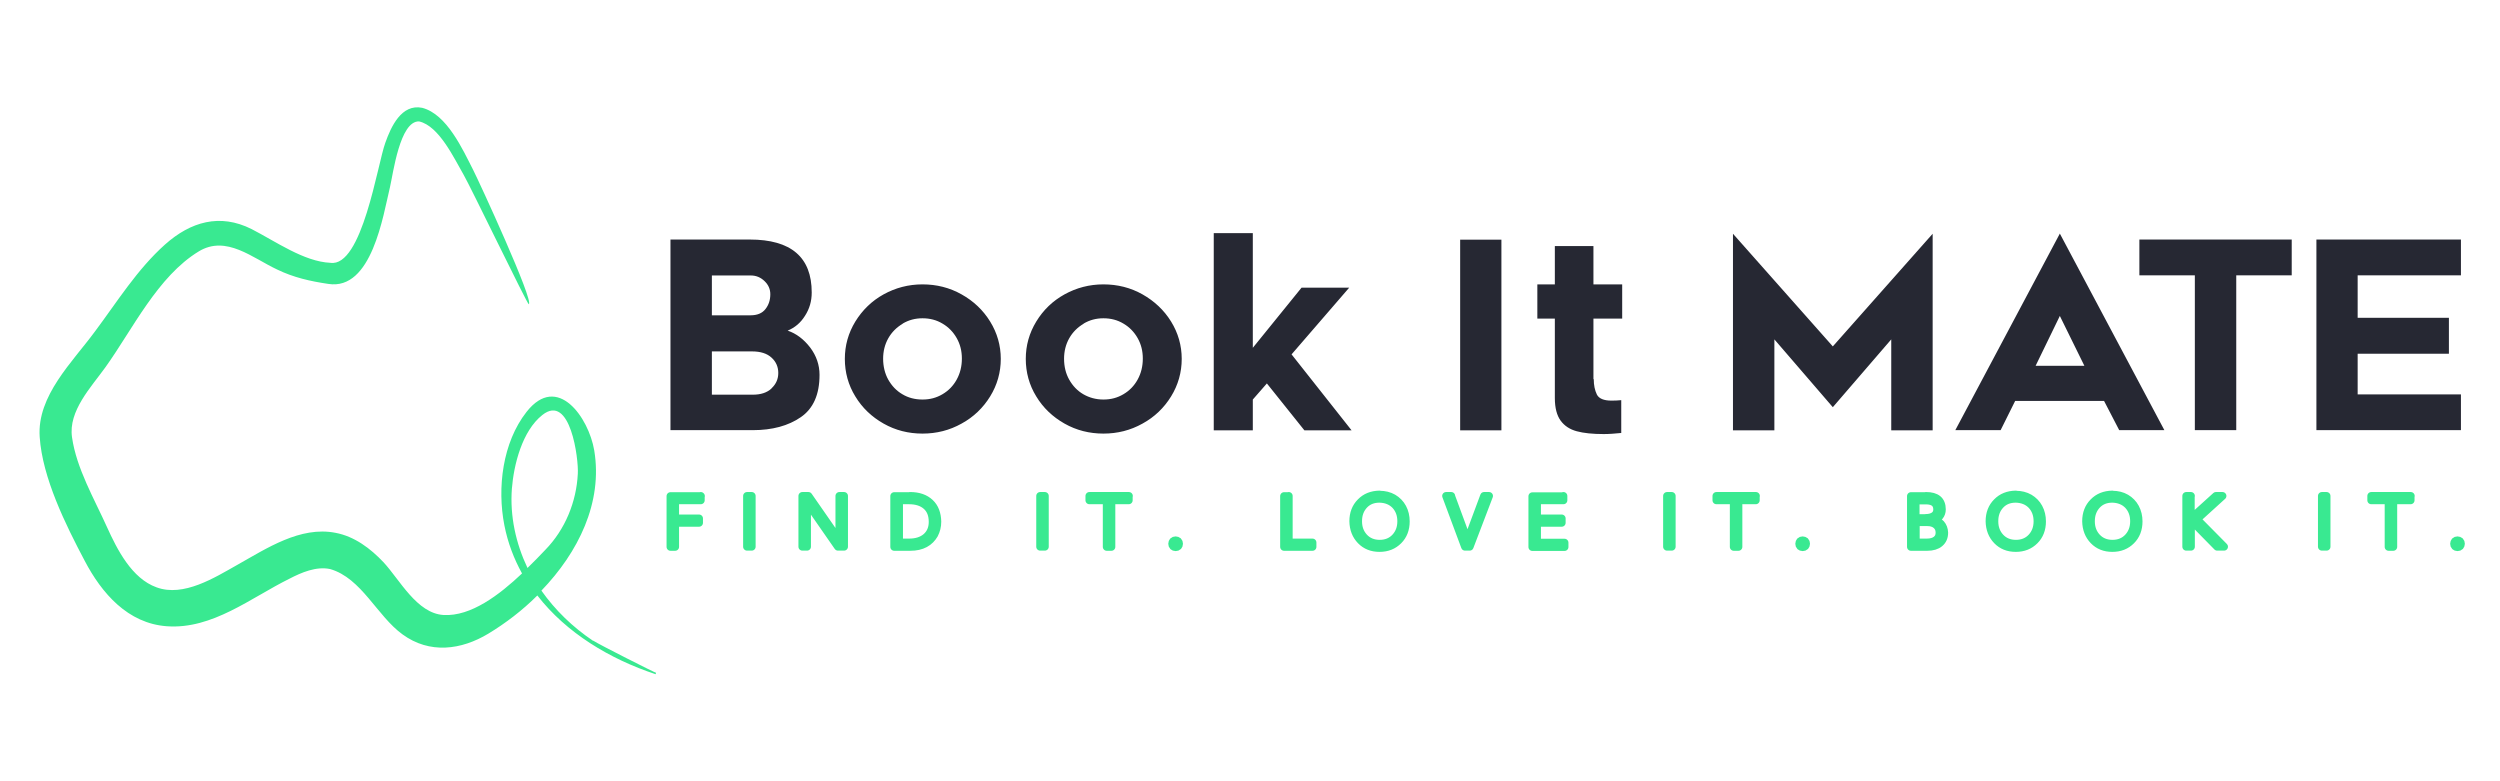 <?xml version="1.0" encoding="UTF-8"?>
<svg id="Layer_1" data-name="Layer 1" xmlns="http://www.w3.org/2000/svg" viewBox="0 0 160 50">
  <defs>
    <style>
      .cls-1 {
        stroke: #39e991;
        stroke-linecap: round;
        stroke-linejoin: round;
        stroke-width: .5px;
      }

      .cls-1, .cls-2 {
        fill: #39e991;
      }

      .cls-2, .cls-3 {
        stroke-width: 0px;
      }

      .cls-3 {
        fill: #262833;
      }
    </style>
  </defs>
  <g id="SvgjsG1320">
    <path class="cls-2" d="M37.94,41c-1.29-.87-2.4-1.94-3.29-3.2,2.35-2.44,3.94-5.63,3.38-8.98-.35-2.08-2.35-4.98-4.33-2.46-1.54,1.96-1.89,4.87-1.42,7.26.22,1.12.61,2.14,1.13,3.08-1.45,1.37-3.27,2.76-5.02,2.66-1.71-.1-2.81-2.26-3.84-3.37-.84-.89-1.86-1.66-3.08-1.89-2.25-.44-4.41,1-6.28,2.05-1.44.81-3.44,2.08-5.17,1.44-1.59-.57-2.52-2.42-3.17-3.85-.81-1.8-1.96-3.77-2.24-5.75-.25-1.69,1.23-3.22,2.14-4.49,1.74-2.43,3.34-5.81,5.97-7.41,1.76-1.07,3.45.43,5.02,1.16,1.05.51,2.12.75,3.27.92,2.79.44,3.51-4.39,3.95-6.2.2-.85.63-4.24,1.86-4.2,1.29.29,2.26,2.4,2.86,3.43.39.66,4.08,8.3,4.16,8.27.37-.16-3.21-7.92-3.56-8.6-.67-1.31-1.68-3.56-3.26-3.97-1.33-.27-2,1.22-2.36,2.24-.5,1.35-1.48,7.99-3.52,7.68-1.69-.08-3.48-1.36-5.04-2.16-2.03-1.02-3.9-.47-5.54.99-1.78,1.59-3.06,3.66-4.48,5.56-1.44,1.96-3.72,4.12-3.54,6.75.17,2.62,1.67,5.64,2.88,7.93,1.09,2.08,2.76,4.01,5.26,4.19,2.91.21,5.37-1.82,7.84-3.04.77-.4,1.72-.81,2.61-.62,2.01.58,3,3,4.63,4.18,1.74,1.27,3.76,1,5.5-.05,1.09-.66,2.17-1.48,3.13-2.44,1.86,2.4,4.64,4.07,7.57,5.04,0-.03.02-.06.03-.09-.02.02-3.65-1.81-4.01-2.05ZM32.76,31.28c.12-1.54.66-3.7,1.95-4.72,1.8-1.43,2.33,2.84,2.27,3.76-.09,1.8-.81,3.57-2.08,4.87-.33.35-.72.75-1.14,1.16-.75-1.58-1.13-3.32-1-5.07Z"/>
  </g>
  <g id="SvgjsG1321">
    <path class="cls-3" d="M51.52,20.21c-.28.45-.65.76-1.11.95.56.19,1.03.55,1.44,1.08.4.53.6,1.12.6,1.75,0,1.26-.4,2.16-1.2,2.71-.8.55-1.82.83-3.07.83h-5.27v-12.2h5.07c2.65,0,3.97,1.13,3.97,3.39,0,.55-.14,1.04-.43,1.49h0ZM48.03,20.18c.43,0,.75-.13.96-.4s.31-.58.31-.95c0-.32-.12-.6-.37-.84s-.54-.36-.88-.36h-2.49v2.55h2.47,0ZM49.38,24.85c.29-.27.43-.6.43-.98s-.14-.72-.43-.98c-.29-.27-.71-.4-1.25-.4h-2.57v2.77h2.62c.51,0,.91-.13,1.2-.4h0ZM56.55,27.11c-.76-.43-1.37-1.01-1.81-1.74-.45-.73-.67-1.54-.67-2.4s.22-1.65.67-2.39c.45-.73,1.05-1.32,1.81-1.74s1.59-.64,2.49-.64,1.74.21,2.5.64c.77.43,1.38,1.01,1.83,1.74s.68,1.53.68,2.39-.23,1.67-.68,2.4c-.45.73-1.06,1.32-1.83,1.74-.77.43-1.6.64-2.5.64s-1.73-.21-2.49-.64ZM57.77,20.72c-.39.23-.7.54-.92.93s-.33.83-.33,1.31.11.95.33,1.34.52.71.9.93c.38.23.81.34,1.29.34s.89-.11,1.28-.34.69-.54.91-.94c.22-.4.33-.85.33-1.34s-.11-.92-.33-1.31-.53-.71-.91-.93c-.38-.23-.81-.34-1.28-.34s-.88.11-1.27.34h0ZM68.13,27.11c-.76-.43-1.37-1.01-1.81-1.74-.45-.73-.67-1.54-.67-2.4s.22-1.65.67-2.39,1.05-1.32,1.81-1.74,1.59-.64,2.49-.64,1.74.21,2.5.64,1.38,1.01,1.83,1.74.68,1.53.68,2.39-.23,1.67-.68,2.4c-.45.73-1.06,1.32-1.83,1.74-.77.43-1.6.64-2.5.64s-1.73-.21-2.49-.64h0ZM69.35,20.72c-.39.23-.7.54-.92.93-.22.39-.33.83-.33,1.31,0,.5.11.95.33,1.34.22.39.52.71.9.93s.81.34,1.29.34.89-.11,1.28-.34.69-.54.91-.94c.22-.4.33-.85.33-1.34s-.11-.92-.33-1.31-.53-.71-.91-.93c-.38-.23-.81-.34-1.28-.34s-.88.11-1.27.34h0ZM80.18,14.92v7.34l3.12-3.85h3.05l-3.69,4.27,3.84,4.86h-3.02l-2.4-3-.9,1.03v1.97h-2.5v-12.62h2.5ZM93.45,27.54v-12.2h2.64v12.2h-2.64ZM102,24.27c0,.39.07.71.2.98.13.26.45.39.93.39.22,0,.43-.01.63-.03v2.1c-.4.04-.77.07-1.12.07-.71,0-1.29-.06-1.73-.18s-.78-.34-1.03-.68c-.24-.33-.37-.81-.37-1.44v-5.09h-1.12v-2.19h1.12v-2.45h2.47v2.45h1.84v2.19h-1.84v3.87ZM123.69,27.54h-2.65v-5.82l-3.74,4.34-3.74-4.34v5.82h-2.65v-12.58l6.39,7.21,6.39-7.21v12.58h0ZM131.83,14.95l6.69,12.58h-2.89l-.97-1.87h-5.69l-.93,1.87h-2.9l6.69-12.58ZM133.4,23.41l-1.57-3.19-1.55,3.19h3.12ZM143.12,17.62v9.91h-2.65v-9.91h-3.55v-2.29h9.75v2.29h-3.54ZM150.89,20.34h5.84v2.3h-5.84v2.6h6.61v2.29h-9.25v-12.2h9.25v2.29h-6.61v2.72Z"/>
  </g>
  <g id="SvgjsG1322">
    <path class="cls-1" d="M44.85,31.74v.28h-1.64v1.16h1.53v.28h-1.53v1.54h-.3v-3.25h1.95ZM48.11,31.74v3.25h-.3v-3.25h.3ZM51.74,31.74l1.98,2.85h0v-2.85h.3v3.25h-.39l-1.98-2.85h0v2.85h-.3v-3.25h.39,0ZM58.18,34.72c.47,0,.83-.12,1.1-.35.27-.24.41-.56.41-.97,0-.44-.13-.78-.4-1.02-.27-.24-.64-.36-1.12-.36h-.63v2.7h.65ZM58.24,31.74c.55,0,.97.15,1.28.44.31.29.46.7.47,1.21,0,.3-.07.57-.2.82-.14.24-.33.44-.59.58-.26.14-.57.21-.94.21h-1.03v-3.25h1.02,0ZM66.87,31.74v3.25h-.3v-3.25h.3ZM72.24,31.74v.28h-1.11v2.98h-.3v-2.98h-1.11v-.28h2.53ZM75.24,34.58c.06,0,.11.02.16.06.04.04.06.09.06.16s-.02.11-.06.16c-.04.04-.09.06-.16.06s-.11-.02-.16-.06c-.04-.04-.06-.09-.06-.16s.02-.11.06-.16c.04-.04.09-.06.16-.06ZM82.48,31.74v2.98h1.52v.28h-1.82v-3.25h.3,0ZM86.92,33.37c0,.41.13.75.38,1.02.25.27.59.41,1,.41.41,0,.75-.14,1-.41.25-.27.38-.61.38-1.03,0-.42-.13-.76-.38-1.03-.25-.26-.59-.4-1.01-.41-.41,0-.74.13-.99.4-.25.27-.38.61-.38,1.03h0ZM88.29,31.66c.33,0,.62.07.88.22.25.15.45.35.59.61.14.26.21.56.21.88,0,.5-.16.91-.47,1.22-.32.32-.72.48-1.21.48-.49,0-.89-.16-1.2-.48-.31-.32-.47-.73-.48-1.23,0-.5.16-.91.47-1.22.31-.32.71-.48,1.21-.49ZM92.87,31.74l1.05,2.85,1.06-2.85h.32l-1.24,3.25h-.3l-1.21-3.25h.33ZM100.06,31.74v.28h-1.69v1.16h1.58v.28h-1.58v1.27h1.76v.28h-2.06v-3.25h1.99ZM106.99,31.74v3.25h-.3v-3.25h.3ZM112.37,31.74v.28h-1.11v2.98h-.3v-2.98h-1.11v-.28h2.53ZM115.37,34.58c.06,0,.11.02.16.06.04.04.06.09.06.16s-.02.11-.06.16c-.04.04-.09.06-.16.06s-.11-.02-.16-.06c-.04-.04-.06-.09-.06-.16s.02-.11.06-.16c.04-.04.09-.06.16-.06ZM123.32,34.72c.26,0,.46-.06.6-.17s.21-.26.21-.46c0-.21-.07-.37-.21-.49s-.33-.18-.56-.18h-.75v1.3h.72ZM123.25,33.15c.22,0,.4-.05.53-.14.13-.09.2-.23.2-.4,0-.38-.23-.57-.69-.58h-.69v1.13h.65ZM123.26,31.74c.34,0,.59.07.76.21.17.14.26.36.26.65,0,.17-.05.32-.15.44s-.24.2-.43.24h0c.21.02.38.1.52.25.13.15.2.33.21.56,0,.29-.1.51-.29.67-.19.16-.46.24-.79.24h-1.05v-3.25h.96ZM127.64,33.37c0,.41.13.75.38,1.02s.59.41,1,.41c.41,0,.75-.14,1-.41s.38-.61.38-1.03c0-.42-.13-.76-.38-1.03-.25-.26-.59-.4-1.01-.41-.41,0-.74.13-.99.4-.25.27-.38.61-.38,1.03h0ZM129.01,31.66c.33,0,.62.07.88.22.25.15.45.35.59.61.14.26.21.56.21.88,0,.5-.16.91-.47,1.22-.32.32-.72.48-1.21.48-.49,0-.89-.16-1.2-.48-.31-.32-.47-.73-.48-1.23,0-.5.16-.91.47-1.22.31-.32.71-.48,1.21-.49h0ZM133.82,33.37c0,.41.13.75.38,1.02s.59.41,1,.41c.41,0,.75-.14,1-.41s.38-.61.38-1.03c0-.42-.13-.76-.38-1.03-.25-.26-.59-.4-1.01-.41-.41,0-.74.13-.99.4-.25.27-.38.61-.38,1.03h0ZM135.19,31.66c.33,0,.62.07.88.22.25.15.45.35.59.61.14.26.21.56.21.88,0,.5-.16.91-.47,1.22-.32.32-.72.48-1.21.48-.49,0-.89-.16-1.2-.48-.31-.32-.47-.73-.48-1.23,0-.5.16-.91.47-1.22.31-.32.71-.48,1.21-.49h0ZM140.21,31.74v1.43h.03l1.58-1.43h.42l-1.64,1.49,1.74,1.76h-.44l-1.65-1.68h-.03v1.68h-.3v-3.25h.3ZM148.9,31.74v3.25h-.3v-3.25h.3ZM154.28,31.74v.28h-1.11v2.98h-.3v-2.98h-1.11v-.28h2.53ZM157.28,34.58c.06,0,.11.02.16.06.04.04.06.09.06.16,0,.06-.02.11-.06.16-.04.04-.09.06-.16.06s-.11-.02-.16-.06c-.04-.04-.06-.09-.06-.16,0-.06.02-.11.06-.16.04-.04.09-.06.16-.06Z"/>
  </g>
</svg>